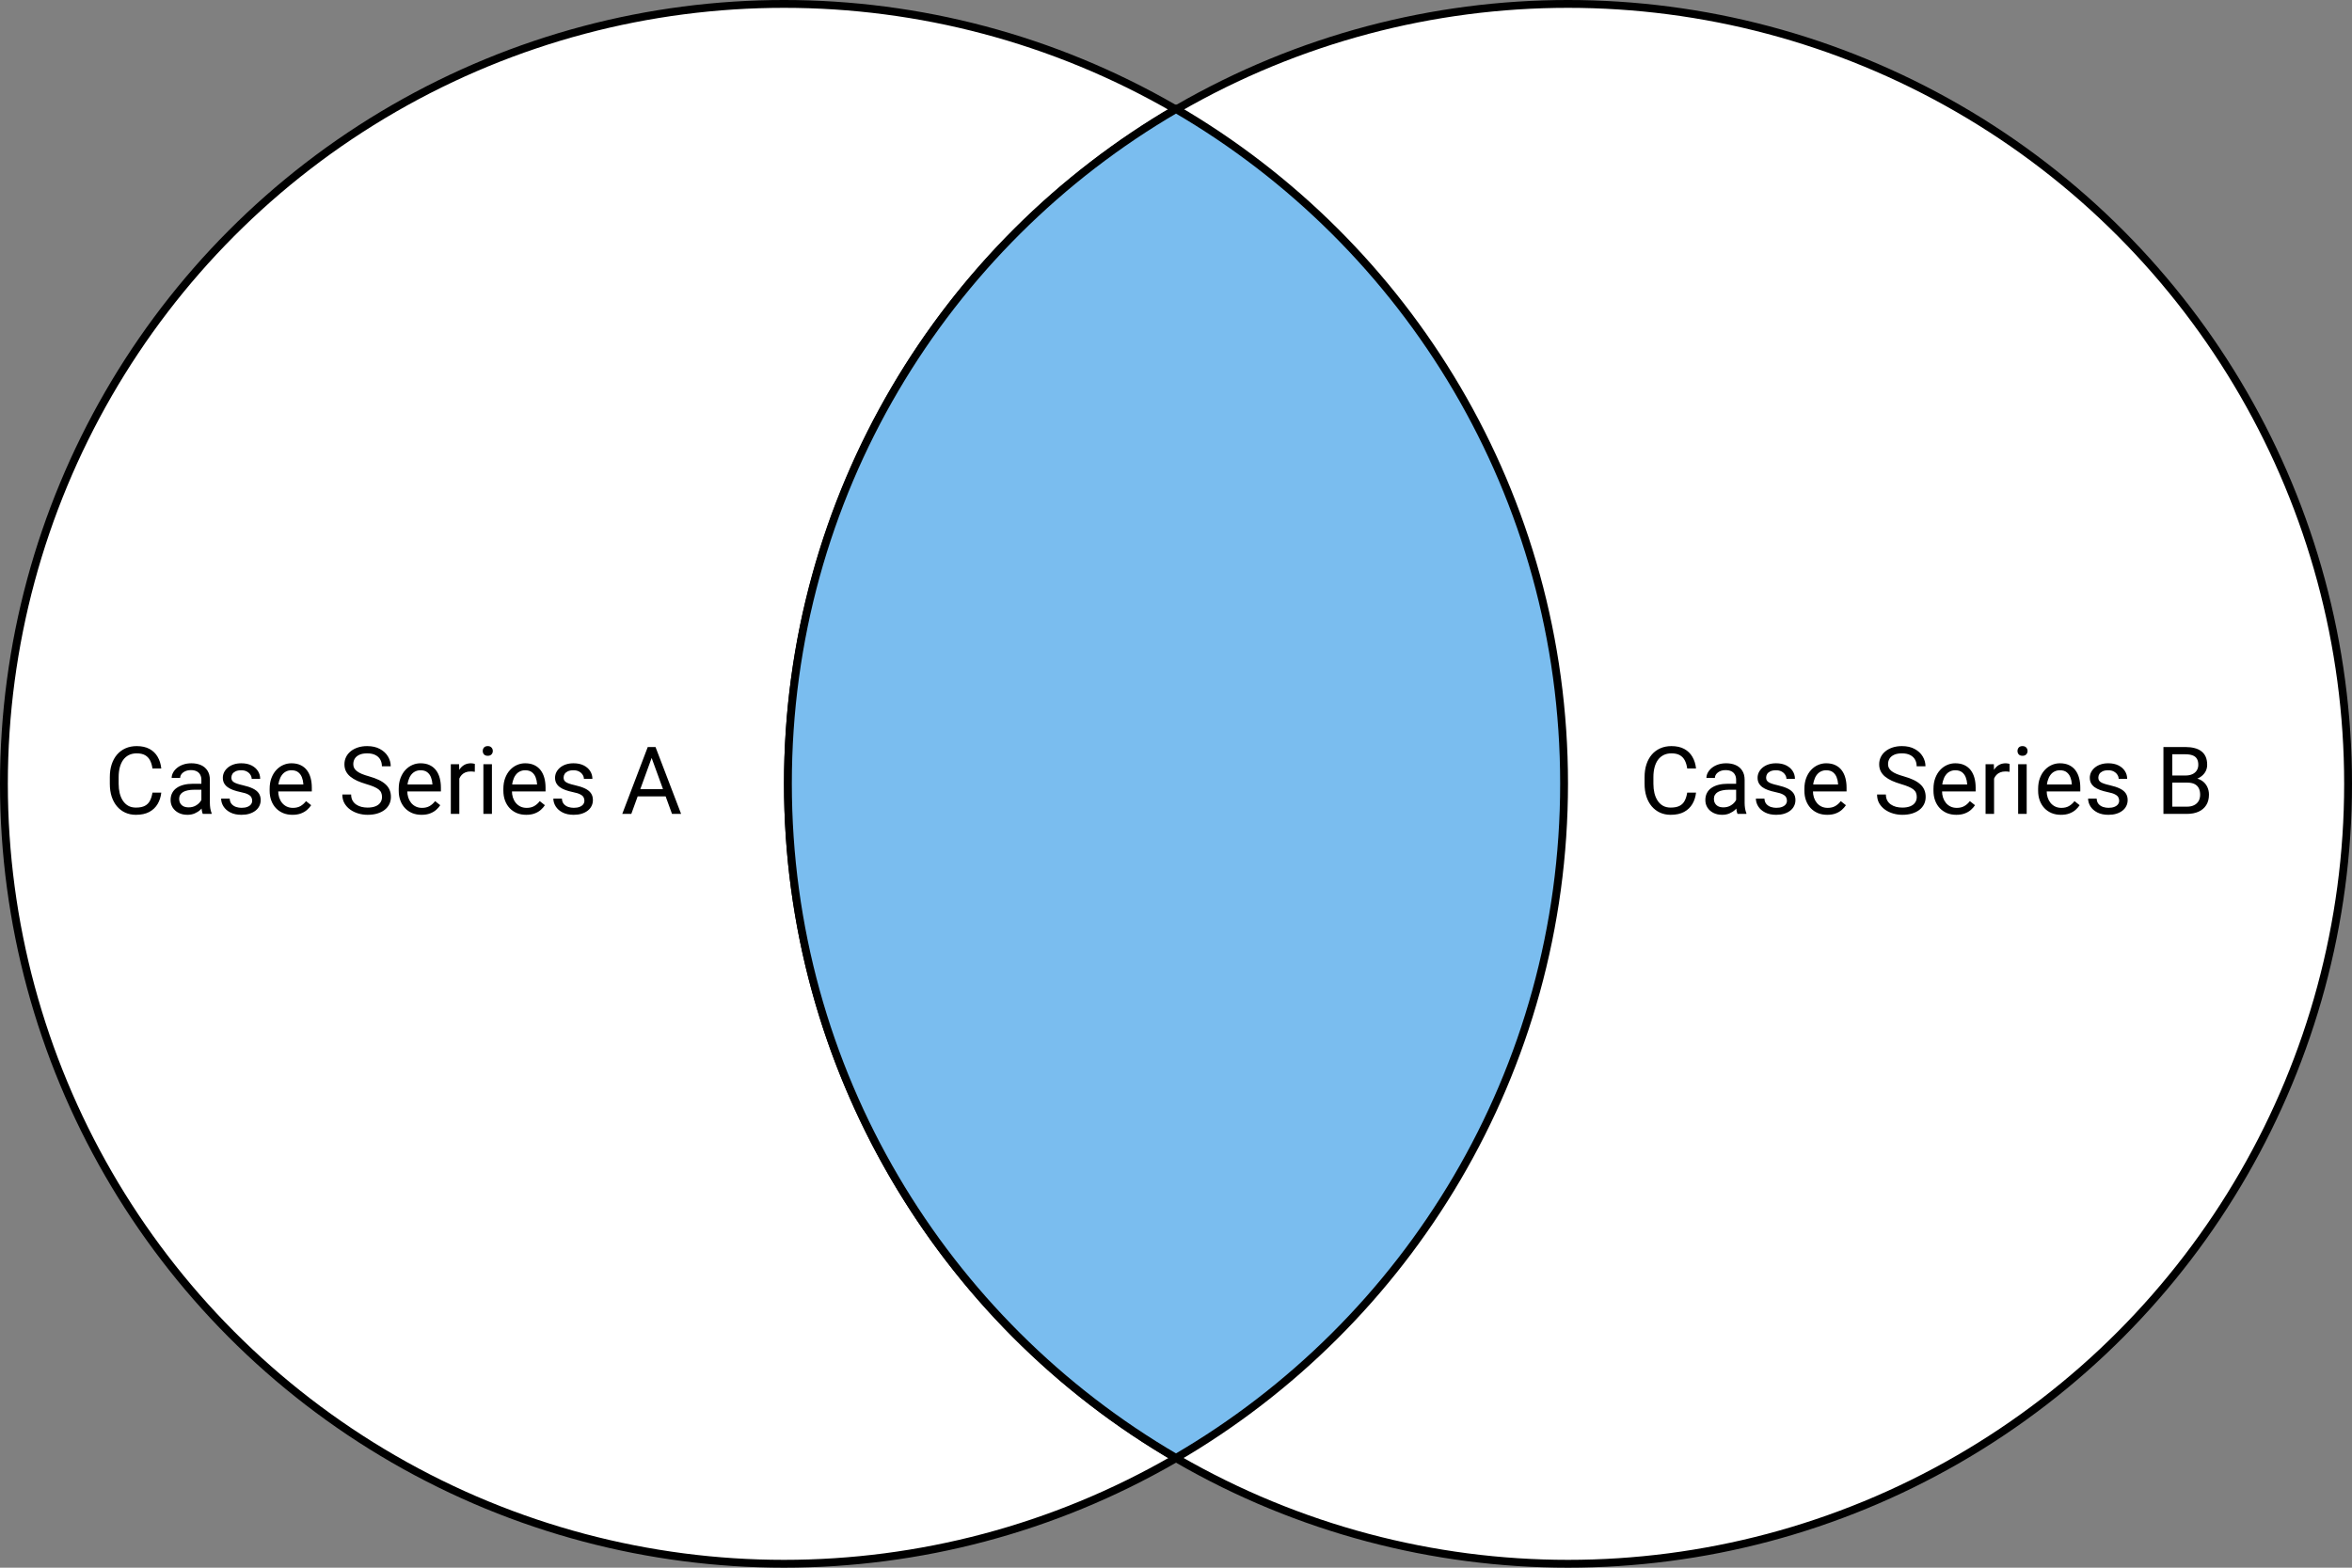 <svg width="600" height="400" viewBox="0 0 600 400" fill="none" xmlns="http://www.w3.org/2000/svg">
<rect x="0" y="0" width="600" height="400" fill="#808080" stroke="none"/>
<circle cx="200" cy="200" r="199" fill="white" stroke="black" stroke-width="2"/>
<circle cx="400" cy="200" r="199" fill="white" stroke="black" stroke-width="2"/>
<path d="M399 199.91C399 273.36 359.208 337.517 300 371.998C240.792 337.517 201 273.36 201 199.91C201 126.46 240.792 62.303 300 27.823C359.208 62.303 399 126.46 399 199.91Z" fill="#7ABDEF" stroke="black" stroke-width="2"/>
<path d="M38.892 202.241H41.142C41.025 203.319 40.716 204.284 40.216 205.135C39.716 205.987 39.009 206.663 38.095 207.163C37.181 207.655 36.04 207.901 34.673 207.901C33.673 207.901 32.763 207.714 31.943 207.339C31.13 206.964 30.431 206.432 29.845 205.745C29.259 205.049 28.806 204.217 28.486 203.249C28.173 202.272 28.017 201.186 28.017 199.991V198.292C28.017 197.096 28.173 196.014 28.486 195.046C28.806 194.069 29.263 193.233 29.857 192.538C30.458 191.842 31.181 191.307 32.025 190.932C32.868 190.557 33.818 190.37 34.872 190.37C36.161 190.37 37.251 190.612 38.142 191.096C39.032 191.581 39.724 192.253 40.216 193.112C40.716 193.964 41.025 194.952 41.142 196.077H38.892C38.782 195.28 38.579 194.596 38.282 194.026C37.986 193.448 37.564 193.003 37.017 192.69C36.47 192.378 35.755 192.221 34.872 192.221C34.115 192.221 33.447 192.366 32.868 192.655C32.298 192.944 31.818 193.354 31.427 193.885C31.044 194.417 30.755 195.053 30.56 195.796C30.365 196.538 30.267 197.362 30.267 198.268V199.991C30.267 200.827 30.353 201.612 30.525 202.346C30.704 203.081 30.974 203.725 31.333 204.28C31.693 204.835 32.15 205.272 32.704 205.592C33.259 205.905 33.915 206.061 34.673 206.061C35.634 206.061 36.4 205.909 36.97 205.604C37.54 205.299 37.97 204.862 38.259 204.292C38.556 203.721 38.767 203.038 38.892 202.241ZM51.372 205.499V198.971C51.372 198.471 51.271 198.038 51.068 197.671C50.872 197.296 50.575 197.007 50.177 196.803C49.779 196.6 49.286 196.499 48.7 196.499C48.154 196.499 47.673 196.592 47.259 196.78C46.853 196.967 46.532 197.214 46.298 197.518C46.072 197.823 45.958 198.151 45.958 198.503H43.79C43.79 198.049 43.907 197.6 44.142 197.155C44.376 196.71 44.712 196.307 45.15 195.948C45.595 195.581 46.126 195.292 46.743 195.081C47.368 194.862 48.064 194.753 48.829 194.753C49.751 194.753 50.564 194.909 51.267 195.221C51.978 195.534 52.532 196.007 52.931 196.639C53.337 197.264 53.54 198.049 53.54 198.995V204.901C53.54 205.323 53.575 205.772 53.646 206.249C53.724 206.725 53.837 207.135 53.986 207.479V207.667H51.724C51.615 207.417 51.529 207.085 51.466 206.671C51.404 206.249 51.372 205.858 51.372 205.499ZM51.747 199.979L51.771 201.503H49.579C48.962 201.503 48.411 201.553 47.927 201.655C47.443 201.749 47.036 201.893 46.708 202.089C46.38 202.284 46.13 202.53 45.958 202.827C45.786 203.116 45.7 203.456 45.7 203.846C45.7 204.245 45.79 204.608 45.97 204.936C46.15 205.264 46.419 205.526 46.779 205.721C47.146 205.909 47.595 206.003 48.126 206.003C48.79 206.003 49.376 205.862 49.884 205.581C50.392 205.299 50.794 204.956 51.091 204.549C51.396 204.143 51.56 203.749 51.583 203.366L52.509 204.409C52.454 204.737 52.306 205.1 52.064 205.499C51.822 205.897 51.497 206.28 51.091 206.647C50.693 207.007 50.216 207.307 49.661 207.549C49.115 207.784 48.497 207.901 47.81 207.901C46.95 207.901 46.197 207.733 45.548 207.397C44.907 207.061 44.407 206.612 44.048 206.049C43.697 205.479 43.521 204.842 43.521 204.139C43.521 203.46 43.654 202.862 43.919 202.346C44.185 201.823 44.568 201.389 45.068 201.046C45.568 200.694 46.169 200.428 46.872 200.249C47.575 200.069 48.361 199.979 49.228 199.979H51.747ZM64.333 204.303C64.333 203.991 64.263 203.702 64.122 203.436C63.99 203.163 63.712 202.917 63.29 202.698C62.876 202.471 62.251 202.276 61.415 202.112C60.712 201.964 60.075 201.788 59.505 201.585C58.943 201.382 58.462 201.135 58.064 200.846C57.673 200.557 57.372 200.217 57.161 199.827C56.95 199.436 56.845 198.979 56.845 198.456C56.845 197.956 56.954 197.483 57.173 197.038C57.4 196.592 57.716 196.198 58.122 195.854C58.536 195.51 59.032 195.241 59.611 195.046C60.189 194.85 60.833 194.753 61.544 194.753C62.56 194.753 63.427 194.932 64.146 195.292C64.865 195.651 65.415 196.132 65.798 196.733C66.181 197.327 66.372 197.987 66.372 198.714H64.204C64.204 198.362 64.099 198.022 63.888 197.694C63.685 197.358 63.384 197.081 62.986 196.862C62.595 196.643 62.115 196.534 61.544 196.534C60.943 196.534 60.454 196.628 60.079 196.815C59.712 196.995 59.443 197.225 59.271 197.507C59.107 197.788 59.025 198.085 59.025 198.397C59.025 198.632 59.064 198.842 59.142 199.03C59.228 199.21 59.376 199.378 59.587 199.534C59.798 199.682 60.095 199.823 60.478 199.956C60.861 200.089 61.349 200.221 61.943 200.354C62.982 200.589 63.837 200.87 64.509 201.198C65.181 201.526 65.681 201.928 66.009 202.405C66.337 202.882 66.501 203.46 66.501 204.139C66.501 204.694 66.384 205.202 66.15 205.663C65.923 206.124 65.591 206.522 65.154 206.858C64.724 207.186 64.208 207.444 63.607 207.632C63.013 207.811 62.345 207.901 61.603 207.901C60.486 207.901 59.54 207.702 58.767 207.303C57.993 206.905 57.407 206.389 57.009 205.757C56.611 205.124 56.411 204.456 56.411 203.753H58.591C58.622 204.346 58.794 204.819 59.107 205.171C59.419 205.514 59.802 205.76 60.255 205.909C60.708 206.049 61.157 206.12 61.603 206.12C62.197 206.12 62.693 206.042 63.091 205.885C63.497 205.729 63.806 205.514 64.017 205.241C64.228 204.967 64.333 204.655 64.333 204.303ZM74.611 207.901C73.728 207.901 72.927 207.753 72.208 207.456C71.497 207.151 70.884 206.725 70.368 206.178C69.861 205.632 69.47 204.983 69.197 204.233C68.923 203.483 68.787 202.663 68.787 201.772V201.28C68.787 200.249 68.939 199.331 69.243 198.526C69.548 197.714 69.962 197.026 70.486 196.464C71.009 195.901 71.603 195.475 72.267 195.186C72.931 194.897 73.618 194.753 74.329 194.753C75.236 194.753 76.017 194.909 76.673 195.221C77.337 195.534 77.88 195.971 78.302 196.534C78.724 197.089 79.037 197.745 79.24 198.503C79.443 199.253 79.544 200.073 79.544 200.964V201.936H70.076V200.167H77.376V200.003C77.345 199.44 77.228 198.893 77.025 198.362C76.829 197.831 76.517 197.393 76.087 197.049C75.657 196.706 75.072 196.534 74.329 196.534C73.837 196.534 73.384 196.639 72.97 196.85C72.556 197.053 72.201 197.358 71.904 197.764C71.607 198.171 71.376 198.667 71.212 199.253C71.048 199.839 70.966 200.514 70.966 201.28V201.772C70.966 202.374 71.048 202.94 71.212 203.471C71.384 203.995 71.63 204.456 71.951 204.854C72.279 205.253 72.673 205.565 73.134 205.792C73.603 206.018 74.134 206.132 74.728 206.132C75.493 206.132 76.142 205.975 76.673 205.663C77.204 205.35 77.669 204.932 78.068 204.409L79.38 205.452C79.107 205.866 78.759 206.26 78.337 206.635C77.915 207.01 77.396 207.315 76.779 207.549C76.169 207.784 75.447 207.901 74.611 207.901ZM97.451 203.354C97.451 202.956 97.388 202.604 97.263 202.299C97.146 201.987 96.935 201.706 96.63 201.456C96.333 201.206 95.919 200.967 95.388 200.741C94.865 200.514 94.201 200.284 93.396 200.049C92.552 199.799 91.79 199.522 91.111 199.217C90.431 198.905 89.849 198.549 89.365 198.151C88.88 197.753 88.509 197.296 88.251 196.78C87.993 196.264 87.865 195.674 87.865 195.01C87.865 194.346 88.001 193.733 88.275 193.171C88.548 192.608 88.939 192.12 89.447 191.706C89.962 191.284 90.576 190.956 91.287 190.721C91.997 190.487 92.79 190.37 93.665 190.37C94.947 190.37 96.032 190.616 96.923 191.108C97.822 191.592 98.505 192.229 98.974 193.018C99.443 193.799 99.677 194.635 99.677 195.526H97.427C97.427 194.885 97.29 194.319 97.017 193.827C96.743 193.327 96.329 192.936 95.775 192.655C95.22 192.366 94.517 192.221 93.665 192.221C92.861 192.221 92.197 192.342 91.673 192.585C91.15 192.827 90.759 193.155 90.501 193.569C90.251 193.983 90.126 194.456 90.126 194.987C90.126 195.346 90.201 195.674 90.349 195.971C90.505 196.26 90.743 196.53 91.064 196.78C91.392 197.03 91.806 197.26 92.306 197.471C92.814 197.682 93.419 197.885 94.122 198.081C95.091 198.354 95.927 198.659 96.63 198.995C97.333 199.331 97.912 199.71 98.365 200.132C98.826 200.546 99.165 201.018 99.384 201.549C99.611 202.073 99.724 202.667 99.724 203.331C99.724 204.026 99.583 204.655 99.302 205.217C99.021 205.78 98.618 206.26 98.095 206.659C97.572 207.057 96.943 207.366 96.208 207.585C95.482 207.796 94.669 207.901 93.771 207.901C92.982 207.901 92.204 207.792 91.439 207.573C90.681 207.354 89.99 207.026 89.365 206.589C88.747 206.151 88.251 205.612 87.876 204.971C87.509 204.323 87.326 203.573 87.326 202.721H89.576C89.576 203.307 89.689 203.811 89.915 204.233C90.142 204.647 90.451 204.991 90.841 205.264C91.24 205.538 91.689 205.741 92.189 205.874C92.697 205.999 93.224 206.061 93.771 206.061C94.56 206.061 95.228 205.952 95.775 205.733C96.322 205.514 96.736 205.202 97.017 204.796C97.306 204.389 97.451 203.909 97.451 203.354ZM107.54 207.901C106.658 207.901 105.857 207.753 105.138 207.456C104.427 207.151 103.814 206.725 103.298 206.178C102.79 205.632 102.4 204.983 102.126 204.233C101.853 203.483 101.716 202.663 101.716 201.772V201.28C101.716 200.249 101.868 199.331 102.173 198.526C102.478 197.714 102.892 197.026 103.415 196.464C103.939 195.901 104.533 195.475 105.197 195.186C105.861 194.897 106.548 194.753 107.259 194.753C108.165 194.753 108.947 194.909 109.603 195.221C110.267 195.534 110.81 195.971 111.232 196.534C111.654 197.089 111.966 197.745 112.169 198.503C112.372 199.253 112.474 200.073 112.474 200.964V201.936H103.005V200.167H110.306V200.003C110.275 199.44 110.158 198.893 109.954 198.362C109.759 197.831 109.447 197.393 109.017 197.049C108.587 196.706 108.001 196.534 107.259 196.534C106.767 196.534 106.314 196.639 105.9 196.85C105.486 197.053 105.13 197.358 104.833 197.764C104.536 198.171 104.306 198.667 104.142 199.253C103.978 199.839 103.896 200.514 103.896 201.28V201.772C103.896 202.374 103.978 202.94 104.142 203.471C104.314 203.995 104.56 204.456 104.88 204.854C105.208 205.253 105.603 205.565 106.064 205.792C106.533 206.018 107.064 206.132 107.658 206.132C108.423 206.132 109.072 205.975 109.603 205.663C110.134 205.35 110.599 204.932 110.997 204.409L112.31 205.452C112.036 205.866 111.689 206.26 111.267 206.635C110.845 207.01 110.326 207.315 109.708 207.549C109.099 207.784 108.376 207.901 107.54 207.901ZM117.173 196.979V207.667H115.005V194.987H117.115L117.173 196.979ZM121.134 194.917L121.122 196.932C120.943 196.893 120.771 196.87 120.607 196.862C120.451 196.846 120.271 196.839 120.068 196.839C119.568 196.839 119.126 196.917 118.743 197.073C118.361 197.229 118.036 197.448 117.771 197.729C117.505 198.01 117.294 198.346 117.138 198.737C116.99 199.12 116.892 199.542 116.845 200.003L116.236 200.354C116.236 199.589 116.31 198.87 116.458 198.198C116.615 197.526 116.853 196.932 117.173 196.417C117.493 195.893 117.9 195.487 118.392 195.198C118.892 194.901 119.486 194.753 120.173 194.753C120.329 194.753 120.509 194.772 120.712 194.811C120.915 194.842 121.056 194.878 121.134 194.917ZM125.493 194.987V207.667H123.314V194.987H125.493ZM123.15 191.624C123.15 191.272 123.255 190.975 123.466 190.733C123.685 190.491 124.005 190.37 124.427 190.37C124.841 190.37 125.158 190.491 125.376 190.733C125.603 190.975 125.716 191.272 125.716 191.624C125.716 191.96 125.603 192.249 125.376 192.491C125.158 192.725 124.841 192.842 124.427 192.842C124.005 192.842 123.685 192.725 123.466 192.491C123.255 192.249 123.15 191.96 123.15 191.624ZM134.236 207.901C133.353 207.901 132.552 207.753 131.833 207.456C131.122 207.151 130.509 206.725 129.993 206.178C129.486 205.632 129.095 204.983 128.822 204.233C128.548 203.483 128.411 202.663 128.411 201.772V201.28C128.411 200.249 128.564 199.331 128.868 198.526C129.173 197.714 129.587 197.026 130.111 196.464C130.634 195.901 131.228 195.475 131.892 195.186C132.556 194.897 133.243 194.753 133.954 194.753C134.861 194.753 135.642 194.909 136.298 195.221C136.962 195.534 137.505 195.971 137.927 196.534C138.349 197.089 138.661 197.745 138.865 198.503C139.068 199.253 139.169 200.073 139.169 200.964V201.936H129.701V200.167H137.001V200.003C136.97 199.44 136.853 198.893 136.65 198.362C136.454 197.831 136.142 197.393 135.712 197.049C135.283 196.706 134.697 196.534 133.954 196.534C133.462 196.534 133.009 196.639 132.595 196.85C132.181 197.053 131.826 197.358 131.529 197.764C131.232 198.171 131.001 198.667 130.837 199.253C130.673 199.839 130.591 200.514 130.591 201.28V201.772C130.591 202.374 130.673 202.94 130.837 203.471C131.009 203.995 131.255 204.456 131.576 204.854C131.904 205.253 132.298 205.565 132.759 205.792C133.228 206.018 133.759 206.132 134.353 206.132C135.118 206.132 135.767 205.975 136.298 205.663C136.829 205.35 137.294 204.932 137.693 204.409L139.005 205.452C138.732 205.866 138.384 206.26 137.962 206.635C137.54 207.01 137.021 207.315 136.404 207.549C135.794 207.784 135.072 207.901 134.236 207.901ZM149.083 204.303C149.083 203.991 149.013 203.702 148.872 203.436C148.74 203.163 148.462 202.917 148.04 202.698C147.626 202.471 147.001 202.276 146.165 202.112C145.462 201.964 144.826 201.788 144.255 201.585C143.693 201.382 143.212 201.135 142.814 200.846C142.423 200.557 142.122 200.217 141.911 199.827C141.701 199.436 141.595 198.979 141.595 198.456C141.595 197.956 141.704 197.483 141.923 197.038C142.15 196.592 142.466 196.198 142.872 195.854C143.286 195.51 143.783 195.241 144.361 195.046C144.939 194.85 145.583 194.753 146.294 194.753C147.31 194.753 148.177 194.932 148.896 195.292C149.615 195.651 150.165 196.132 150.548 196.733C150.931 197.327 151.122 197.987 151.122 198.714H148.954C148.954 198.362 148.849 198.022 148.638 197.694C148.435 197.358 148.134 197.081 147.736 196.862C147.345 196.643 146.865 196.534 146.294 196.534C145.693 196.534 145.204 196.628 144.829 196.815C144.462 196.995 144.193 197.225 144.021 197.507C143.857 197.788 143.775 198.085 143.775 198.397C143.775 198.632 143.814 198.842 143.892 199.03C143.978 199.21 144.126 199.378 144.337 199.534C144.548 199.682 144.845 199.823 145.228 199.956C145.611 200.089 146.099 200.221 146.693 200.354C147.732 200.589 148.587 200.87 149.259 201.198C149.931 201.526 150.431 201.928 150.759 202.405C151.087 202.882 151.251 203.46 151.251 204.139C151.251 204.694 151.134 205.202 150.9 205.663C150.673 206.124 150.341 206.522 149.904 206.858C149.474 207.186 148.958 207.444 148.357 207.632C147.763 207.811 147.095 207.901 146.353 207.901C145.236 207.901 144.29 207.702 143.517 207.303C142.743 206.905 142.158 206.389 141.759 205.757C141.361 205.124 141.161 204.456 141.161 203.753H143.341C143.372 204.346 143.544 204.819 143.857 205.171C144.169 205.514 144.552 205.76 145.005 205.909C145.458 206.049 145.908 206.12 146.353 206.12C146.947 206.12 147.443 206.042 147.841 205.885C148.247 205.729 148.556 205.514 148.767 205.241C148.978 204.967 149.083 204.655 149.083 204.303ZM166.697 192.116L161.048 207.667H158.74L165.243 190.604H166.732L166.697 192.116ZM171.431 207.667L165.771 192.116L165.736 190.604H167.224L173.751 207.667H171.431ZM171.138 201.35V203.202H161.552V201.35H171.138Z" fill="black"/>
<path d="M430.41 202.241H432.66C432.543 203.319 432.234 204.284 431.734 205.135C431.234 205.987 430.527 206.663 429.613 207.163C428.699 207.655 427.559 207.901 426.191 207.901C425.191 207.901 424.281 207.714 423.461 207.339C422.648 206.964 421.949 206.432 421.363 205.745C420.777 205.049 420.324 204.217 420.004 203.249C419.691 202.272 419.535 201.186 419.535 199.991V198.292C419.535 197.096 419.691 196.014 420.004 195.046C420.324 194.069 420.781 193.233 421.375 192.538C421.977 191.842 422.699 191.307 423.543 190.932C424.387 190.557 425.336 190.37 426.391 190.37C427.68 190.37 428.77 190.612 429.66 191.096C430.551 191.581 431.242 192.253 431.734 193.112C432.234 193.964 432.543 194.952 432.66 196.077H430.41C430.301 195.28 430.098 194.596 429.801 194.026C429.504 193.448 429.082 193.003 428.535 192.69C427.988 192.378 427.273 192.221 426.391 192.221C425.633 192.221 424.965 192.366 424.387 192.655C423.816 192.944 423.336 193.354 422.945 193.885C422.562 194.417 422.273 195.053 422.078 195.796C421.883 196.538 421.785 197.362 421.785 198.268V199.991C421.785 200.827 421.871 201.612 422.043 202.346C422.223 203.081 422.492 203.725 422.852 204.28C423.211 204.835 423.668 205.272 424.223 205.592C424.777 205.905 425.434 206.061 426.191 206.061C427.152 206.061 427.918 205.909 428.488 205.604C429.059 205.299 429.488 204.862 429.777 204.292C430.074 203.721 430.285 203.038 430.41 202.241ZM442.891 205.499V198.971C442.891 198.471 442.789 198.038 442.586 197.671C442.391 197.296 442.094 197.007 441.695 196.803C441.297 196.6 440.805 196.499 440.219 196.499C439.672 196.499 439.191 196.592 438.777 196.78C438.371 196.967 438.051 197.214 437.816 197.518C437.59 197.823 437.477 198.151 437.477 198.503H435.309C435.309 198.049 435.426 197.6 435.66 197.155C435.895 196.71 436.23 196.307 436.668 195.948C437.113 195.581 437.645 195.292 438.262 195.081C438.887 194.862 439.582 194.753 440.348 194.753C441.27 194.753 442.082 194.909 442.785 195.221C443.496 195.534 444.051 196.007 444.449 196.639C444.855 197.264 445.059 198.049 445.059 198.995V204.901C445.059 205.323 445.094 205.772 445.164 206.249C445.242 206.725 445.355 207.135 445.504 207.479V207.667H443.242C443.133 207.417 443.047 207.085 442.984 206.671C442.922 206.249 442.891 205.858 442.891 205.499ZM443.266 199.979L443.289 201.503H441.098C440.48 201.503 439.93 201.553 439.445 201.655C438.961 201.749 438.555 201.893 438.227 202.089C437.898 202.284 437.648 202.53 437.477 202.827C437.305 203.116 437.219 203.456 437.219 203.846C437.219 204.245 437.309 204.608 437.488 204.936C437.668 205.264 437.938 205.526 438.297 205.721C438.664 205.909 439.113 206.003 439.645 206.003C440.309 206.003 440.895 205.862 441.402 205.581C441.91 205.299 442.312 204.956 442.609 204.549C442.914 204.143 443.078 203.749 443.102 203.366L444.027 204.409C443.973 204.737 443.824 205.1 443.582 205.499C443.34 205.897 443.016 206.28 442.609 206.647C442.211 207.007 441.734 207.307 441.18 207.549C440.633 207.784 440.016 207.901 439.328 207.901C438.469 207.901 437.715 207.733 437.066 207.397C436.426 207.061 435.926 206.612 435.566 206.049C435.215 205.479 435.039 204.842 435.039 204.139C435.039 203.46 435.172 202.862 435.438 202.346C435.703 201.823 436.086 201.389 436.586 201.046C437.086 200.694 437.688 200.428 438.391 200.249C439.094 200.069 439.879 199.979 440.746 199.979H443.266ZM455.852 204.303C455.852 203.991 455.781 203.702 455.641 203.436C455.508 203.163 455.23 202.917 454.809 202.698C454.395 202.471 453.77 202.276 452.934 202.112C452.23 201.964 451.594 201.788 451.023 201.585C450.461 201.382 449.98 201.135 449.582 200.846C449.191 200.557 448.891 200.217 448.68 199.827C448.469 199.436 448.363 198.979 448.363 198.456C448.363 197.956 448.473 197.483 448.691 197.038C448.918 196.592 449.234 196.198 449.641 195.854C450.055 195.51 450.551 195.241 451.129 195.046C451.707 194.85 452.352 194.753 453.062 194.753C454.078 194.753 454.945 194.932 455.664 195.292C456.383 195.651 456.934 196.132 457.316 196.733C457.699 197.327 457.891 197.987 457.891 198.714H455.723C455.723 198.362 455.617 198.022 455.406 197.694C455.203 197.358 454.902 197.081 454.504 196.862C454.113 196.643 453.633 196.534 453.062 196.534C452.461 196.534 451.973 196.628 451.598 196.815C451.23 196.995 450.961 197.225 450.789 197.507C450.625 197.788 450.543 198.085 450.543 198.397C450.543 198.632 450.582 198.842 450.66 199.03C450.746 199.21 450.895 199.378 451.105 199.534C451.316 199.682 451.613 199.823 451.996 199.956C452.379 200.089 452.867 200.221 453.461 200.354C454.5 200.589 455.355 200.87 456.027 201.198C456.699 201.526 457.199 201.928 457.527 202.405C457.855 202.882 458.02 203.46 458.02 204.139C458.02 204.694 457.902 205.202 457.668 205.663C457.441 206.124 457.109 206.522 456.672 206.858C456.242 207.186 455.727 207.444 455.125 207.632C454.531 207.811 453.863 207.901 453.121 207.901C452.004 207.901 451.059 207.702 450.285 207.303C449.512 206.905 448.926 206.389 448.527 205.757C448.129 205.124 447.93 204.456 447.93 203.753H450.109C450.141 204.346 450.312 204.819 450.625 205.171C450.938 205.514 451.32 205.76 451.773 205.909C452.227 206.049 452.676 206.12 453.121 206.12C453.715 206.12 454.211 206.042 454.609 205.885C455.016 205.729 455.324 205.514 455.535 205.241C455.746 204.967 455.852 204.655 455.852 204.303ZM466.129 207.901C465.246 207.901 464.445 207.753 463.727 207.456C463.016 207.151 462.402 206.725 461.887 206.178C461.379 205.632 460.988 204.983 460.715 204.233C460.441 203.483 460.305 202.663 460.305 201.772V201.28C460.305 200.249 460.457 199.331 460.762 198.526C461.066 197.714 461.48 197.026 462.004 196.464C462.527 195.901 463.121 195.475 463.785 195.186C464.449 194.897 465.137 194.753 465.848 194.753C466.754 194.753 467.535 194.909 468.191 195.221C468.855 195.534 469.398 195.971 469.82 196.534C470.242 197.089 470.555 197.745 470.758 198.503C470.961 199.253 471.062 200.073 471.062 200.964V201.936H461.594V200.167H468.895V200.003C468.863 199.44 468.746 198.893 468.543 198.362C468.348 197.831 468.035 197.393 467.605 197.049C467.176 196.706 466.59 196.534 465.848 196.534C465.355 196.534 464.902 196.639 464.488 196.85C464.074 197.053 463.719 197.358 463.422 197.764C463.125 198.171 462.895 198.667 462.73 199.253C462.566 199.839 462.484 200.514 462.484 201.28V201.772C462.484 202.374 462.566 202.94 462.73 203.471C462.902 203.995 463.148 204.456 463.469 204.854C463.797 205.253 464.191 205.565 464.652 205.792C465.121 206.018 465.652 206.132 466.246 206.132C467.012 206.132 467.66 205.975 468.191 205.663C468.723 205.35 469.188 204.932 469.586 204.409L470.898 205.452C470.625 205.866 470.277 206.26 469.855 206.635C469.434 207.01 468.914 207.315 468.297 207.549C467.688 207.784 466.965 207.901 466.129 207.901ZM488.969 203.354C488.969 202.956 488.906 202.604 488.781 202.299C488.664 201.987 488.453 201.706 488.148 201.456C487.852 201.206 487.438 200.967 486.906 200.741C486.383 200.514 485.719 200.284 484.914 200.049C484.07 199.799 483.309 199.522 482.629 199.217C481.949 198.905 481.367 198.549 480.883 198.151C480.398 197.753 480.027 197.296 479.77 196.78C479.512 196.264 479.383 195.674 479.383 195.01C479.383 194.346 479.52 193.733 479.793 193.171C480.066 192.608 480.457 192.12 480.965 191.706C481.48 191.284 482.094 190.956 482.805 190.721C483.516 190.487 484.309 190.37 485.184 190.37C486.465 190.37 487.551 190.616 488.441 191.108C489.34 191.592 490.023 192.229 490.492 193.018C490.961 193.799 491.195 194.635 491.195 195.526H488.945C488.945 194.885 488.809 194.319 488.535 193.827C488.262 193.327 487.848 192.936 487.293 192.655C486.738 192.366 486.035 192.221 485.184 192.221C484.379 192.221 483.715 192.342 483.191 192.585C482.668 192.827 482.277 193.155 482.02 193.569C481.77 193.983 481.645 194.456 481.645 194.987C481.645 195.346 481.719 195.674 481.867 195.971C482.023 196.26 482.262 196.53 482.582 196.78C482.91 197.03 483.324 197.26 483.824 197.471C484.332 197.682 484.938 197.885 485.641 198.081C486.609 198.354 487.445 198.659 488.148 198.995C488.852 199.331 489.43 199.71 489.883 200.132C490.344 200.546 490.684 201.018 490.902 201.549C491.129 202.073 491.242 202.667 491.242 203.331C491.242 204.026 491.102 204.655 490.82 205.217C490.539 205.78 490.137 206.26 489.613 206.659C489.09 207.057 488.461 207.366 487.727 207.585C487 207.796 486.188 207.901 485.289 207.901C484.5 207.901 483.723 207.792 482.957 207.573C482.199 207.354 481.508 207.026 480.883 206.589C480.266 206.151 479.77 205.612 479.395 204.971C479.027 204.323 478.844 203.573 478.844 202.721H481.094C481.094 203.307 481.207 203.811 481.434 204.233C481.66 204.647 481.969 204.991 482.359 205.264C482.758 205.538 483.207 205.741 483.707 205.874C484.215 205.999 484.742 206.061 485.289 206.061C486.078 206.061 486.746 205.952 487.293 205.733C487.84 205.514 488.254 205.202 488.535 204.796C488.824 204.389 488.969 203.909 488.969 203.354ZM499.059 207.901C498.176 207.901 497.375 207.753 496.656 207.456C495.945 207.151 495.332 206.725 494.816 206.178C494.309 205.632 493.918 204.983 493.645 204.233C493.371 203.483 493.234 202.663 493.234 201.772V201.28C493.234 200.249 493.387 199.331 493.691 198.526C493.996 197.714 494.41 197.026 494.934 196.464C495.457 195.901 496.051 195.475 496.715 195.186C497.379 194.897 498.066 194.753 498.777 194.753C499.684 194.753 500.465 194.909 501.121 195.221C501.785 195.534 502.328 195.971 502.75 196.534C503.172 197.089 503.484 197.745 503.688 198.503C503.891 199.253 503.992 200.073 503.992 200.964V201.936H494.523V200.167H501.824V200.003C501.793 199.44 501.676 198.893 501.473 198.362C501.277 197.831 500.965 197.393 500.535 197.049C500.105 196.706 499.52 196.534 498.777 196.534C498.285 196.534 497.832 196.639 497.418 196.85C497.004 197.053 496.648 197.358 496.352 197.764C496.055 198.171 495.824 198.667 495.66 199.253C495.496 199.839 495.414 200.514 495.414 201.28V201.772C495.414 202.374 495.496 202.94 495.66 203.471C495.832 203.995 496.078 204.456 496.398 204.854C496.727 205.253 497.121 205.565 497.582 205.792C498.051 206.018 498.582 206.132 499.176 206.132C499.941 206.132 500.59 205.975 501.121 205.663C501.652 205.35 502.117 204.932 502.516 204.409L503.828 205.452C503.555 205.866 503.207 206.26 502.785 206.635C502.363 207.01 501.844 207.315 501.227 207.549C500.617 207.784 499.895 207.901 499.059 207.901ZM508.691 196.979V207.667H506.523V194.987H508.633L508.691 196.979ZM512.652 194.917L512.641 196.932C512.461 196.893 512.289 196.87 512.125 196.862C511.969 196.846 511.789 196.839 511.586 196.839C511.086 196.839 510.645 196.917 510.262 197.073C509.879 197.229 509.555 197.448 509.289 197.729C509.023 198.01 508.812 198.346 508.656 198.737C508.508 199.12 508.41 199.542 508.363 200.003L507.754 200.354C507.754 199.589 507.828 198.87 507.977 198.198C508.133 197.526 508.371 196.932 508.691 196.417C509.012 195.893 509.418 195.487 509.91 195.198C510.41 194.901 511.004 194.753 511.691 194.753C511.848 194.753 512.027 194.772 512.23 194.811C512.434 194.842 512.574 194.878 512.652 194.917ZM517.012 194.987V207.667H514.832V194.987H517.012ZM514.668 191.624C514.668 191.272 514.773 190.975 514.984 190.733C515.203 190.491 515.523 190.37 515.945 190.37C516.359 190.37 516.676 190.491 516.895 190.733C517.121 190.975 517.234 191.272 517.234 191.624C517.234 191.96 517.121 192.249 516.895 192.491C516.676 192.725 516.359 192.842 515.945 192.842C515.523 192.842 515.203 192.725 514.984 192.491C514.773 192.249 514.668 191.96 514.668 191.624ZM525.754 207.901C524.871 207.901 524.07 207.753 523.352 207.456C522.641 207.151 522.027 206.725 521.512 206.178C521.004 205.632 520.613 204.983 520.34 204.233C520.066 203.483 519.93 202.663 519.93 201.772V201.28C519.93 200.249 520.082 199.331 520.387 198.526C520.691 197.714 521.105 197.026 521.629 196.464C522.152 195.901 522.746 195.475 523.41 195.186C524.074 194.897 524.762 194.753 525.473 194.753C526.379 194.753 527.16 194.909 527.816 195.221C528.48 195.534 529.023 195.971 529.445 196.534C529.867 197.089 530.18 197.745 530.383 198.503C530.586 199.253 530.688 200.073 530.688 200.964V201.936H521.219V200.167H528.52V200.003C528.488 199.44 528.371 198.893 528.168 198.362C527.973 197.831 527.66 197.393 527.23 197.049C526.801 196.706 526.215 196.534 525.473 196.534C524.98 196.534 524.527 196.639 524.113 196.85C523.699 197.053 523.344 197.358 523.047 197.764C522.75 198.171 522.52 198.667 522.355 199.253C522.191 199.839 522.109 200.514 522.109 201.28V201.772C522.109 202.374 522.191 202.94 522.355 203.471C522.527 203.995 522.773 204.456 523.094 204.854C523.422 205.253 523.816 205.565 524.277 205.792C524.746 206.018 525.277 206.132 525.871 206.132C526.637 206.132 527.285 205.975 527.816 205.663C528.348 205.35 528.812 204.932 529.211 204.409L530.523 205.452C530.25 205.866 529.902 206.26 529.48 206.635C529.059 207.01 528.539 207.315 527.922 207.549C527.312 207.784 526.59 207.901 525.754 207.901ZM540.602 204.303C540.602 203.991 540.531 203.702 540.391 203.436C540.258 203.163 539.98 202.917 539.559 202.698C539.145 202.471 538.52 202.276 537.684 202.112C536.98 201.964 536.344 201.788 535.773 201.585C535.211 201.382 534.73 201.135 534.332 200.846C533.941 200.557 533.641 200.217 533.43 199.827C533.219 199.436 533.113 198.979 533.113 198.456C533.113 197.956 533.223 197.483 533.441 197.038C533.668 196.592 533.984 196.198 534.391 195.854C534.805 195.51 535.301 195.241 535.879 195.046C536.457 194.85 537.102 194.753 537.812 194.753C538.828 194.753 539.695 194.932 540.414 195.292C541.133 195.651 541.684 196.132 542.066 196.733C542.449 197.327 542.641 197.987 542.641 198.714H540.473C540.473 198.362 540.367 198.022 540.156 197.694C539.953 197.358 539.652 197.081 539.254 196.862C538.863 196.643 538.383 196.534 537.812 196.534C537.211 196.534 536.723 196.628 536.348 196.815C535.98 196.995 535.711 197.225 535.539 197.507C535.375 197.788 535.293 198.085 535.293 198.397C535.293 198.632 535.332 198.842 535.41 199.03C535.496 199.21 535.645 199.378 535.855 199.534C536.066 199.682 536.363 199.823 536.746 199.956C537.129 200.089 537.617 200.221 538.211 200.354C539.25 200.589 540.105 200.87 540.777 201.198C541.449 201.526 541.949 201.928 542.277 202.405C542.605 202.882 542.77 203.46 542.77 204.139C542.77 204.694 542.652 205.202 542.418 205.663C542.191 206.124 541.859 206.522 541.422 206.858C540.992 207.186 540.477 207.444 539.875 207.632C539.281 207.811 538.613 207.901 537.871 207.901C536.754 207.901 535.809 207.702 535.035 207.303C534.262 206.905 533.676 206.389 533.277 205.757C532.879 205.124 532.68 204.456 532.68 203.753H534.859C534.891 204.346 535.062 204.819 535.375 205.171C535.688 205.514 536.07 205.76 536.523 205.909C536.977 206.049 537.426 206.12 537.871 206.12C538.465 206.12 538.961 206.042 539.359 205.885C539.766 205.729 540.074 205.514 540.285 205.241C540.496 204.967 540.602 204.655 540.602 204.303ZM557.98 199.686H553.656L553.633 197.87H557.559C558.207 197.87 558.773 197.76 559.258 197.542C559.742 197.323 560.117 197.01 560.383 196.604C560.656 196.19 560.793 195.698 560.793 195.128C560.793 194.503 560.672 193.995 560.43 193.604C560.195 193.206 559.832 192.917 559.34 192.737C558.855 192.549 558.238 192.456 557.488 192.456H554.16V207.667H551.898V190.604H557.488C558.363 190.604 559.145 190.694 559.832 190.874C560.52 191.046 561.102 191.319 561.578 191.694C562.062 192.061 562.43 192.53 562.68 193.1C562.93 193.671 563.055 194.354 563.055 195.151C563.055 195.854 562.875 196.491 562.516 197.061C562.156 197.624 561.656 198.085 561.016 198.444C560.383 198.803 559.641 199.034 558.789 199.135L557.98 199.686ZM557.875 207.667H552.766L554.043 205.827H557.875C558.594 205.827 559.203 205.702 559.703 205.452C560.211 205.202 560.598 204.85 560.863 204.397C561.129 203.936 561.262 203.393 561.262 202.768C561.262 202.135 561.148 201.589 560.922 201.128C560.695 200.667 560.34 200.311 559.855 200.061C559.371 199.811 558.746 199.686 557.98 199.686H554.758L554.781 197.87H559.188L559.668 198.526C560.488 198.596 561.184 198.831 561.754 199.229C562.324 199.62 562.758 200.12 563.055 200.729C563.359 201.339 563.512 202.01 563.512 202.745C563.512 203.807 563.277 204.706 562.809 205.44C562.348 206.167 561.695 206.721 560.852 207.104C560.008 207.479 559.016 207.667 557.875 207.667Z" fill="black"/>
</svg>
